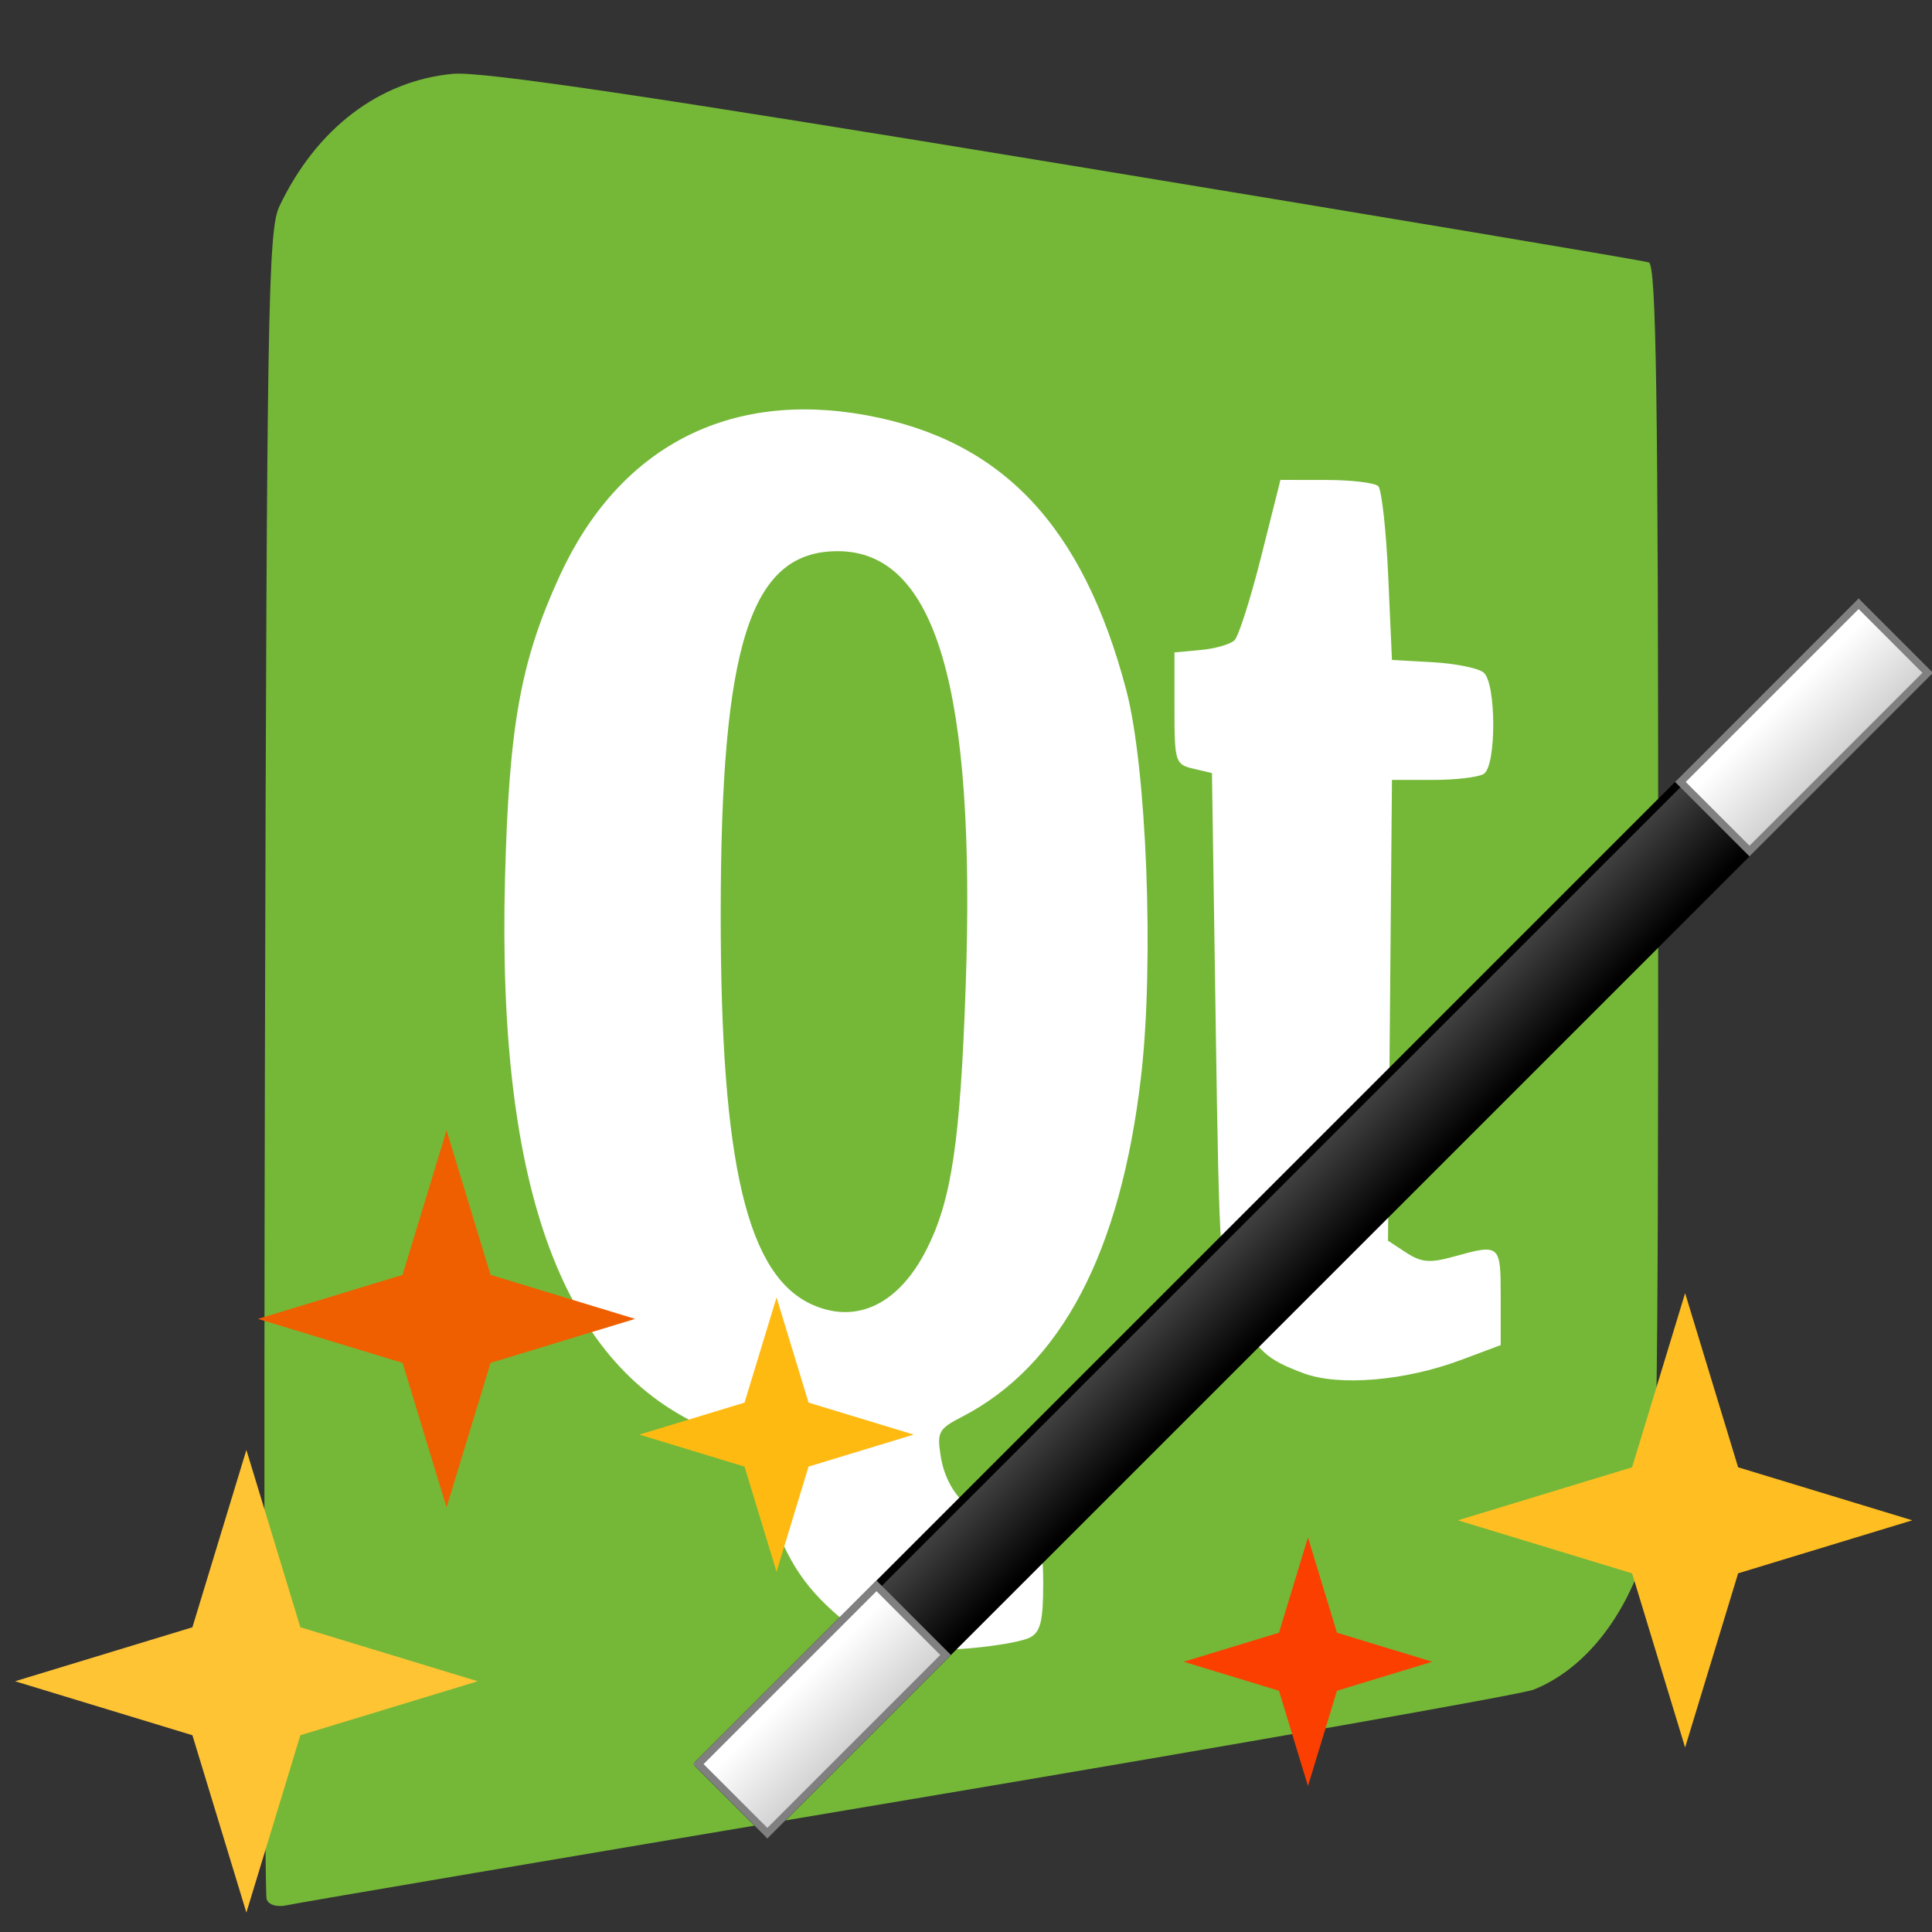 <?xml version="1.0" encoding="UTF-8" standalone="no"?>
<!-- Created with Inkscape (http://www.inkscape.org/) -->

<svg
   xmlns:dc="http://purl.org/dc/elements/1.1/"
   xmlns:cc="http://creativecommons.org/ns#"
   xmlns:rdf="http://www.w3.org/1999/02/22-rdf-syntax-ns#"
   xmlns:svg="http://www.w3.org/2000/svg"
   xmlns="http://www.w3.org/2000/svg"
   xmlns:xlink="http://www.w3.org/1999/xlink"
   xmlns:sodipodi="http://sodipodi.sourceforge.net/DTD/sodipodi-0.dtd"
   xmlns:inkscape="http://www.inkscape.org/namespaces/inkscape"
   width="256"
   height="256"
   viewBox="0 0 256 256"
   id="svg2"
   version="1.1"
   inkscape:version="0.91 r"
   sodipodi:docname="qtqmltricks.svg"
   inkscape:export-filename="qtqmltricks.png"
   inkscape:export-xdpi="90"
   inkscape:export-ydpi="90">
  <rect x="0" y="0" width="256" height="256" fill="#333333" stroke="none"/>
  <defs
     id="defs4">
    <linearGradient
       id="linearGradient4174"
       inkscape:collect="always">
      <stop
         id="stop4176"
         offset="0"
         style="stop-color:#ffffff;stop-opacity:1;" />
      <stop
         id="stop4178"
         offset="1"
         style="stop-color:#d4d4d4;stop-opacity:1" />
    </linearGradient>
    <linearGradient
       inkscape:collect="always"
       id="linearGradient4156">
      <stop
         style="stop-color:#000000;stop-opacity:1;"
         offset="0"
         id="stop4158" />
      <stop
         style="stop-color:#404040;stop-opacity:1"
         offset="1"
         id="stop4160" />
    </linearGradient>
    <linearGradient
       inkscape:collect="always"
       xlink:href="#linearGradient4156"
       id="linearGradient4162"
       x1="300.329"
       y1="748.416"
       x2="300.329"
       y2="730.559"
       gradientUnits="userSpaceOnUse" />
    <linearGradient
       inkscape:collect="always"
       xlink:href="#linearGradient4174"
       id="linearGradient4172"
       x1="178.461"
       y1="732.701"
       x2="178.461"
       y2="747.701"
       gradientUnits="userSpaceOnUse"
       gradientTransform="translate(2.9882812e-8,-2.7671875e-6)" />
    <linearGradient
       inkscape:collect="always"
       xlink:href="#linearGradient4174"
       id="linearGradient4182"
       gradientUnits="userSpaceOnUse"
       gradientTransform="translate(-4.2861328e-6,-2.8e-6)"
       x1="178.461"
       y1="732.701"
       x2="178.461"
       y2="747.701" />
  </defs>
  <sodipodi:namedview
     id="base"
     pagecolor="#ffffff"
     bordercolor="#666666"
     borderopacity="1.0"
     inkscape:pageopacity="0.0"
     inkscape:pageshadow="2"
     inkscape:zoom="1.4"
     inkscape:cx="-101.8292"
     inkscape:cy="29.936399"
     inkscape:document-units="px"
     inkscape:current-layer="layer1"
     showgrid="false"
     inkscape:showpageshadow="false"
     fit-margin-top="0"
     fit-margin-left="0"
     fit-margin-right="0"
     fit-margin-bottom="0"
     inkscape:window-width="1864"
     inkscape:window-height="1016"
     inkscape:window-x="56"
     inkscape:window-y="36"
     inkscape:window-maximized="1"
     showguides="false"
     units="px" />
  <g
     inkscape:label="Calque 1"
     inkscape:groupmode="layer"
     id="layer1"
     transform="translate(-135.329,-698.844)">
    <path
       inkscape:connector-curvature="0"
       id="path4300"
       d="m 266.449,899.833 c -4.105,-0.949 -4.947,-1.355 -7.531,-3.638 -3.141,-2.774 -5.111,-6.004 -7.073,-11.596 -0.905,-2.58 -1.791,-5.052 -1.968,-5.494 -0.177,-0.442 -2.267,-1.783 -4.644,-2.98 -8.75,-4.406 -13.173,-9.184 -16.923,-18.277 -4.052,-9.826 -5.397,-19.25 -5.404,-37.848 -0.007,-20.115 1.215,-28.023 5.805,-37.573 2.893,-6.02 5.921,-10.049 9.701,-12.909 5.484,-4.149 10.288,-5.639 17.855,-5.541 19.532,0.255 32.238,13.339 35.84,36.907 1.169,7.649 1.177,33.566 0.012,40.19 -1.418,8.064 -3.077,13.509 -5.779,18.974 -2.998,6.063 -6.319,10.05 -10.785,12.95 -5.272,3.423 -5.081,3.219 -5.072,5.394 0.015,3.736 3.53,7.91 6.662,7.91 2.549,0 3.666,0.772 4.252,2.939 0.62,2.294 0.366,8.695 -0.375,9.436 -1.39,1.39 -10.449,2.109 -14.572,1.156 l 10e-6,0 z m -1.561,-37.973 c 2.756,-1.96 5.323,-6.499 6.485,-11.466 1.323,-5.655 1.913,-12.512 2.251,-26.132 0.764,-30.81 -3.693,-44.953 -14.175,-44.983 -4.745,-0.013 -7.326,1.783 -9.516,6.622 -2.638,5.833 -3.611,14.891 -3.609,33.625 0.002,18.574 1.038,28.426 3.74,35.556 2.817,7.434 9.564,10.519 14.824,6.777 z"
       style="fill:#ffffff;fill-opacity:1;stroke:#ffffff;stroke-width:1;stroke-linecap:round;stroke-linejoin:round;stroke-miterlimit:4;stroke-dasharray:none;stroke-dashoffset:0;stroke-opacity:1" />
    <path
       inkscape:connector-curvature="0"
       id="path4302"
       d="m 311.913,870.228 c -2.428,-0.594 -5.322,-2.313 -6.369,-3.783 -0.551,-0.774 -1.543,-2.59 -2.205,-4.034 -1.069,-2.334 -1.25,-3.562 -1.628,-11.035 -0.234,-4.625 -0.432,-12.796 -0.44,-18.159 -0.008,-5.363 -0.154,-14.231 -0.324,-19.707 l -0.31,-9.956 -1.684,-0.421 c -2.098,-0.524 -2.323,-1.244 -2.385,-7.643 -0.044,-4.514 0.018,-4.854 0.877,-4.854 0.508,0 2.013,-0.234 3.344,-0.519 1.945,-0.417 2.516,-0.766 2.906,-1.776 0.489,-1.266 3.249,-10.9 4.194,-14.636 l 0.509,-2.013 4.627,0 c 2.968,0 4.919,0.213 5.441,0.595 0.686,0.501 0.902,2.063 1.37,9.881 l 0.556,9.286 4.048,0.3 c 5.782,0.429 6.084,0.557 6.704,2.842 0.593,2.183 0.266,8.224 -0.485,8.976 -0.262,0.262 -2.723,0.577 -5.468,0.699 l -4.99,0.222 -0.109,20.302 c -0.06,11.166 -0.113,22.676 -0.118,25.578 l -0.009,5.276 2.191,1.223 2.191,1.223 3.455,-0.829 c 2.399,-0.576 3.606,-0.678 3.949,-0.335 0.272,0.272 0.578,2.589 0.681,5.149 l 0.187,4.654 -3.486,1.298 c -6.133,2.284 -13.181,3.182 -17.22,2.195 z"
       style="fill:#ffffff;fill-opacity:1;stroke:#ffffff;stroke-width:1;stroke-linecap:round;stroke-linejoin:round;stroke-miterlimit:4;stroke-dasharray:none;stroke-dashoffset:0;stroke-opacity:1" />
    <rect
       style="fill:#ffffff;fill-opacity:1;stroke:none;stroke-width:2;stroke-linecap:round;stroke-linejoin:round;stroke-miterlimit:4;stroke-dasharray:none;stroke-dashoffset:0;stroke-opacity:1"
       id="rect4332"
       width="148.784"
       height="173.202"
       x="193.385"
       y="747.265" />
    <path
       inkscape:connector-curvature="0"
       id="path4281"
       d="m 170.659,950.509 c -0.273,-0.711 -0.375,-50.697 -0.227,-111.08 0.246,-100.078 0.416,-110.094 1.926,-113.265 4.891,-10.268 13.195,-16.61 22.962,-17.535 3.794,-0.359 25.696,2.884 81.22,12.028 41.813,6.886 76.583,12.717 77.267,12.957 0.98,0.345 1.242,17.8 1.242,82.772 0,72.24 -0.193,82.985 -1.574,87.637 -2.708,9.117 -8.228,16.03 -14.939,18.709 -1.576,0.629 -38.865,7.194 -82.865,14.589 -44,7.395 -81.016,13.679 -82.257,13.963 -1.348,0.309 -2.458,0 -2.754,-0.776 z m 101.161,-34.694 c 1.375,-0.713 1.739,-2.204 1.739,-7.127 0,-7.038 -1.003,-8.611 -5.491,-8.611 -3.917,0 -7.306,-3.447 -8.08,-8.219 -0.527,-3.246 -0.3,-3.676 2.772,-5.259 13.159,-6.778 21.058,-21.778 23.767,-45.131 1.742,-15.022 0.747,-40.93 -1.968,-51.204 -5.75,-21.762 -16.424,-33.066 -34.353,-36.381 -18.349,-3.393 -32.91,4.228 -40.742,21.322 -5.148,11.236 -6.685,19.735 -7.216,39.904 -1.092,41.457 7.709,65.099 27.249,73.197 5.148,2.134 5.427,2.444 6.951,7.742 2.297,7.986 4.64,12.136 9.155,16.214 3.626,3.276 5.105,3.85 13.05,5.07 2.673,0.41 11.386,-0.594 13.168,-1.517 z M 243.145,871.8 c -8.794,-3.759 -12.319,-18.56 -12.319,-51.723 0,-35.95 3.94,-48.199 15.503,-48.199 12.998,0 18.334,18.135 16.96,57.639 -0.717,20.59 -1.867,28.337 -5.181,34.876 -3.637,7.178 -9.133,9.898 -14.963,7.406 z m 85.704,7.271 5.33,-1.994 0,-6.388 c 0,-6.999 -0.06,-7.05 -6.284,-5.322 -3.087,0.857 -4.254,0.757 -6.225,-0.535 l -2.426,-1.59 0.263,-30.527 0.263,-30.527 5.466,0 c 3.006,0 6.025,-0.362 6.708,-0.804 1.681,-1.088 1.656,-12.025 -0.03,-13.425 -0.7,-0.581 -3.718,-1.195 -6.708,-1.364 l -5.436,-0.308 -0.497,-11.102 c -0.273,-6.106 -0.867,-11.469 -1.318,-11.919 -0.452,-0.449 -3.553,-0.82 -6.892,-0.824 l -6.07,-0.006 -2.549,10.145 c -1.402,5.58 -2.996,10.579 -3.543,11.109 -0.547,0.53 -2.559,1.108 -4.472,1.283 l -3.478,0.319 0,7.409 c 0,7.084 0.109,7.434 2.484,7.994 l 2.484,0.585 0.497,33.248 c 0.481,32.174 0.571,33.398 2.783,37.888 2.671,5.423 3.845,6.533 8.885,8.402 4.679,1.735 13.422,0.999 20.766,-1.749 z"
       style="fill:#75b838;fill-opacity:1" />
    <g
       id="g4184"
       transform="matrix(0.482,-0.482,0.482,0.482,-192.572,649.517)">
      <rect
         y="729.773"
         x="142.472"
         height="19"
         width="319"
         id="rect3350"
         style="opacity:1;fill:url(#linearGradient4162);fill-opacity:1;stroke:#000000;stroke-width:1.468;stroke-linecap:round;stroke-linejoin:round;stroke-miterlimit:4;stroke-dasharray:none;stroke-dashoffset:0;stroke-opacity:1" />
      <rect
         y="729.773"
         x="142.472"
         height="19"
         width="49"
         id="rect3352"
         style="opacity:1;fill:url(#linearGradient4172);fill-opacity:1;stroke:#808080;stroke-width:1.468;stroke-linecap:round;stroke-linejoin:miter;stroke-miterlimit:4;stroke-dasharray:none;stroke-dashoffset:0;stroke-opacity:1" />
      <rect
         style="opacity:1;fill:url(#linearGradient4182);fill-opacity:1;stroke:#808080;stroke-width:1.468;stroke-linecap:round;stroke-linejoin:miter;stroke-miterlimit:4;stroke-dasharray:none;stroke-dashoffset:0;stroke-opacity:1"
         id="rect4180"
         width="49"
         height="19"
         x="412.472"
         y="729.773" />
    </g>
    <path
       d="m 194.499,898.593 -5.831,-19.158 -19.158,-5.831 19.158,-5.831 5.831,-19.158 5.831,19.158 19.158,5.831 -19.158,5.831 z"
       inkscape:randomized="0"
       inkscape:rounded="-3.46945e-18"
       inkscape:flatsided="false"
       sodipodi:arg2="2.3561945"
       sodipodi:arg1="1.5707963"
       sodipodi:r2="8.2466068"
       sodipodi:r1="24.989716"
       sodipodi:cy="873.60322"
       sodipodi:cx="194.49855"
       sodipodi:sides="4"
       id="path4193"
       style="opacity:1;fill:#ef5f00;fill-opacity:1;stroke:none;stroke-width:1;stroke-linecap:round;stroke-linejoin:miter;stroke-miterlimit:4;stroke-dasharray:none;stroke-dashoffset:0;stroke-opacity:1"
       sodipodi:type="star" />
    <path
       sodipodi:type="star"
       style="opacity:1;fill:#fb3f00;fill-opacity:1;stroke:none;stroke-width:1;stroke-linecap:round;stroke-linejoin:miter;stroke-miterlimit:4;stroke-dasharray:none;stroke-dashoffset:0;stroke-opacity:1"
       id="path4206"
       sodipodi:sides="4"
       sodipodi:cx="308.64172"
       sodipodi:cy="919.03333"
       sodipodi:r1="16.471569"
       sodipodi:r2="5.4356184"
       sodipodi:arg1="1.5707963"
       sodipodi:arg2="2.3561945"
       inkscape:flatsided="false"
       inkscape:rounded="-3.46945e-18"
       inkscape:randomized="0"
       d="m 308.642,935.505 -3.844,-12.628 -12.628,-3.844 12.628,-3.844 3.844,-12.628 3.844,12.628 12.628,3.844 -12.628,3.844 z" />
    <path
       d="m 358.615,930.394 -7.024,-23.077 -23.077,-7.024 23.077,-7.024 7.024,-23.077 7.024,23.077 23.077,7.024 -23.077,7.024 z"
       inkscape:randomized="0"
       inkscape:rounded="-3.46945e-18"
       inkscape:flatsided="false"
       sodipodi:arg2="2.3561945"
       sodipodi:arg1="1.5707963"
       sodipodi:r2="9.9332008"
       sodipodi:r1="30.100603"
       sodipodi:cy="900.29347"
       sodipodi:cx="358.61484"
       sodipodi:sides="4"
       id="path4208"
       style="opacity:1;fill:#ffbf22;fill-opacity:1;stroke:none;stroke-width:1;stroke-linecap:round;stroke-linejoin:miter;stroke-miterlimit:4;stroke-dasharray:none;stroke-dashoffset:0;stroke-opacity:1"
       sodipodi:type="star" />
    <path
       sodipodi:type="star"
       style="opacity:1;fill:#ffba12;fill-opacity:1;stroke:none;stroke-width:1;stroke-linecap:round;stroke-linejoin:miter;stroke-miterlimit:4;stroke-dasharray:none;stroke-dashoffset:0;stroke-opacity:1"
       id="path4210"
       sodipodi:sides="4"
       sodipodi:cx="238.22501"
       sodipodi:cy="888.93592"
       sodipodi:r1="18.1752"
       sodipodi:r2="5.9978161"
       sodipodi:arg1="1.5707963"
       sodipodi:arg2="2.3561945"
       inkscape:flatsided="false"
       inkscape:rounded="-3.46945e-18"
       inkscape:randomized="0"
       d="m 238.225,907.111 -4.241,-13.934 -13.934,-4.241 13.934,-4.241 4.241,-13.934 4.241,13.934 13.934,4.241 -13.934,4.241 z" />
    <path
       d="m 167.976,952.27 -7.152,-23.499 -23.499,-7.152 23.499,-7.152 7.152,-23.499 7.152,23.499 23.499,7.152 -23.499,7.152 z"
       inkscape:randomized="0"
       inkscape:rounded="-3.46945e-18"
       inkscape:flatsided="false"
       sodipodi:arg2="2.3561945"
       sodipodi:arg1="1.5707963"
       sodipodi:r2="10.114739"
       sodipodi:r1="30.650723"
       sodipodi:cy="921.61898"
       sodipodi:cx="167.97606"
       sodipodi:sides="4"
       id="path4212"
       style="opacity:1;fill:#ffc434;fill-opacity:1;stroke:none;stroke-width:1;stroke-linecap:round;stroke-linejoin:miter;stroke-miterlimit:4;stroke-dasharray:none;stroke-dashoffset:0;stroke-opacity:1"
       sodipodi:type="star" />
  </g>
</svg>